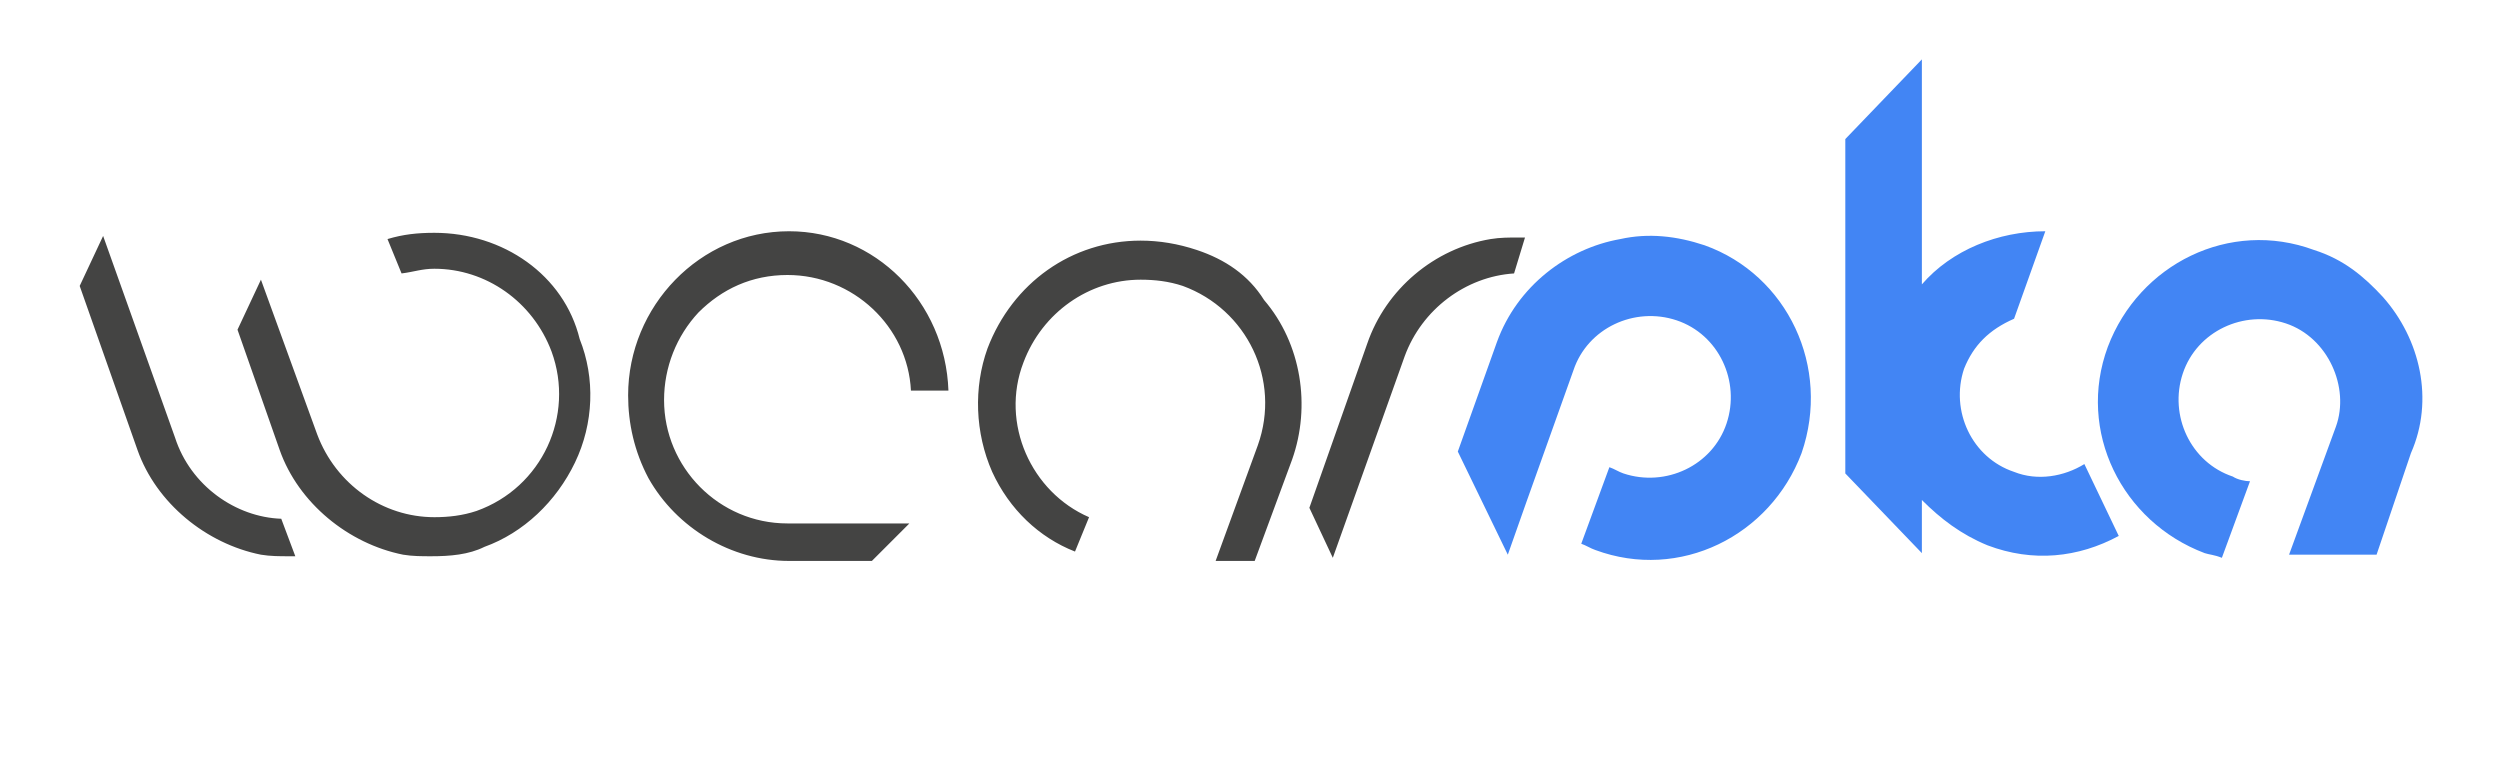 <?xml version="1.0" encoding="utf-8"?>
<!-- Generator: Adobe Illustrator 18.0.0, SVG Export Plug-In . SVG Version: 6.00 Build 0)  -->
<!DOCTYPE svg PUBLIC "-//W3C//DTD SVG 1.1//EN" "http://www.w3.org/Graphics/SVG/1.1/DTD/svg11.dtd">
<svg version="1.1" id="Layer_1" xmlns="http://www.w3.org/2000/svg" xmlns:xlink="http://www.w3.org/1999/xlink" x="0px" y="0px"
	 viewBox="87.5 2368.6 160 50" enable-background="new 87.5 2368.6 160 50" xml:space="preserve">
<path fill="#444443" d="M164.1,2384.6c-1.2-0.4-2.4-0.6-3.6-0.6c-4.4,0-8.2,2.7-9.8,6.9c-0.9,2.5-0.8,5.4,0.3,7.9
	c1.1,2.4,3,4.2,5.3,5.1l0.9-2.2c-3.7-1.6-5.7-6-4.2-9.9c1.2-3.2,4.2-5.3,7.5-5.3c0.9,0,1.8,0.1,2.7,0.4c4.1,1.5,6.3,6,4.8,10.2
	l-2.7,7.4h2.5l2.4-6.5c1.2-3.4,0.6-7.4-1.8-10.2C167.4,2386.2,165.9,2385.2,164.1,2384.6z M138,2383.4L138,2383.4
	c-5.7,0-10.3,4.8-10.3,10.5c0,1.8,0.4,3.6,1.3,5.3c1.8,3.2,5.3,5.3,9,5.3h5.3l2.4-2.4h-7.8c-4.4,0-7.9-3.6-7.9-7.9
	c0-2.1,0.8-4.1,2.2-5.6c1.5-1.5,3.4-2.4,5.7-2.4c4.2,0,7.7,3.3,7.9,7.4h2.4C148,2387.9,143.5,2383.4,138,2383.4z M185.1,2383.8
	c-0.1,0-0.3,0-0.4,0c-0.6,0-1.2,0-1.8,0.1c-3.6,0.6-6.7,3.2-7.9,6.7l-3.7,10.5l1.5,3.2l4.6-12.9c1.1-3,3.9-5.1,7-5.3L185.1,2383.8z
	 M115.3,2383.5c-1.1,0-2,0.1-3,0.4l0.9,2.2c0.8-0.1,1.3-0.3,2.1-0.3c3.3,0,6.3,2.1,7.5,5.3c1.5,4.1-0.6,8.7-4.8,10.2
	c-0.9,0.3-1.8,0.4-2.7,0.4c-3.3,0-6.3-2.1-7.5-5.3l-3.6-9.9l-1.5,3.2l2.7,7.7c1.2,3.4,4.4,6,7.9,6.7c0.6,0.1,1.2,0.1,1.8,0.1
	c1.2,0,2.4-0.1,3.4-0.6c2.5-0.9,4.6-2.9,5.8-5.4c1.2-2.5,1.3-5.4,0.3-7.9C123.6,2386.2,119.7,2383.5,115.3,2383.5z M98.7,2396.6
	l-4.6-12.9l-1.5,3.2l3.7,10.5c1.2,3.4,4.4,6,7.9,6.7c0.6,0.1,1.2,0.1,1.8,0.1c0.1,0,0.3,0,0.4,0l-0.9-2.4
	C102.6,2401.7,99.7,2399.7,98.7,2396.6z"/>
<rect x="87.5" y="2368.4" fill="none" width="160" height="50.4"/>
<path fill="#4285F4" d="M240,2387.6c-1.2-1.3-2.5-2.4-4.4-3c-5.4-2-11.2,0.9-13.2,6.2c-2,5.4,0.9,11.2,6.2,13.2
	c0.3,0.1,0.6,0.1,1.1,0.3l1.8-4.9c-0.3,0-0.8-0.1-1.1-0.3c-2.7-0.9-4.1-3.9-3.2-6.6c0.9-2.7,3.9-4.1,6.6-3.2s4.1,4.1,3.2,6.6l0,0
	l0,0l-3,8.2h5.6l2.2-6.5l0,0l0,0C243.3,2394.2,242.4,2390.3,240,2387.6z M196.6,2384.3c-1.8-0.6-3.6-0.8-5.4-0.4
	c-3.4,0.6-6.6,3-7.9,6.6l0,0l0,0l-2.5,7l3.2,6.6l1.2-3.4l3-8.4l0,0l0,0c0.9-2.7,3.9-4.1,6.6-3.2c2.7,0.9,4.1,3.9,3.2,6.6
	s-3.9,4.1-6.6,3.2c-0.3-0.1-0.6-0.3-0.9-0.4l-1.8,4.9c0.3,0.1,0.6,0.3,0.9,0.4c5.4,2,11.2-0.9,13.2-6.2
	C204.7,2392.1,201.9,2386.2,196.6,2384.3z M216.4,2398.8c-2.7-0.9-4.1-3.9-3.2-6.6c0.6-1.5,1.6-2.5,3.2-3.2l2-5.6
	c-3,0-6,1.2-7.9,3.4v-14.4l-4.9,5.1v2.5v18.9l4.9,5.1v-3.4c1.2,1.2,2.5,2.2,4.2,2.9c2.9,1.1,5.8,0.8,8.4-0.6l-2.2-4.6
	C219.6,2399.1,217.9,2399.4,216.4,2398.8z"/>
</svg>

